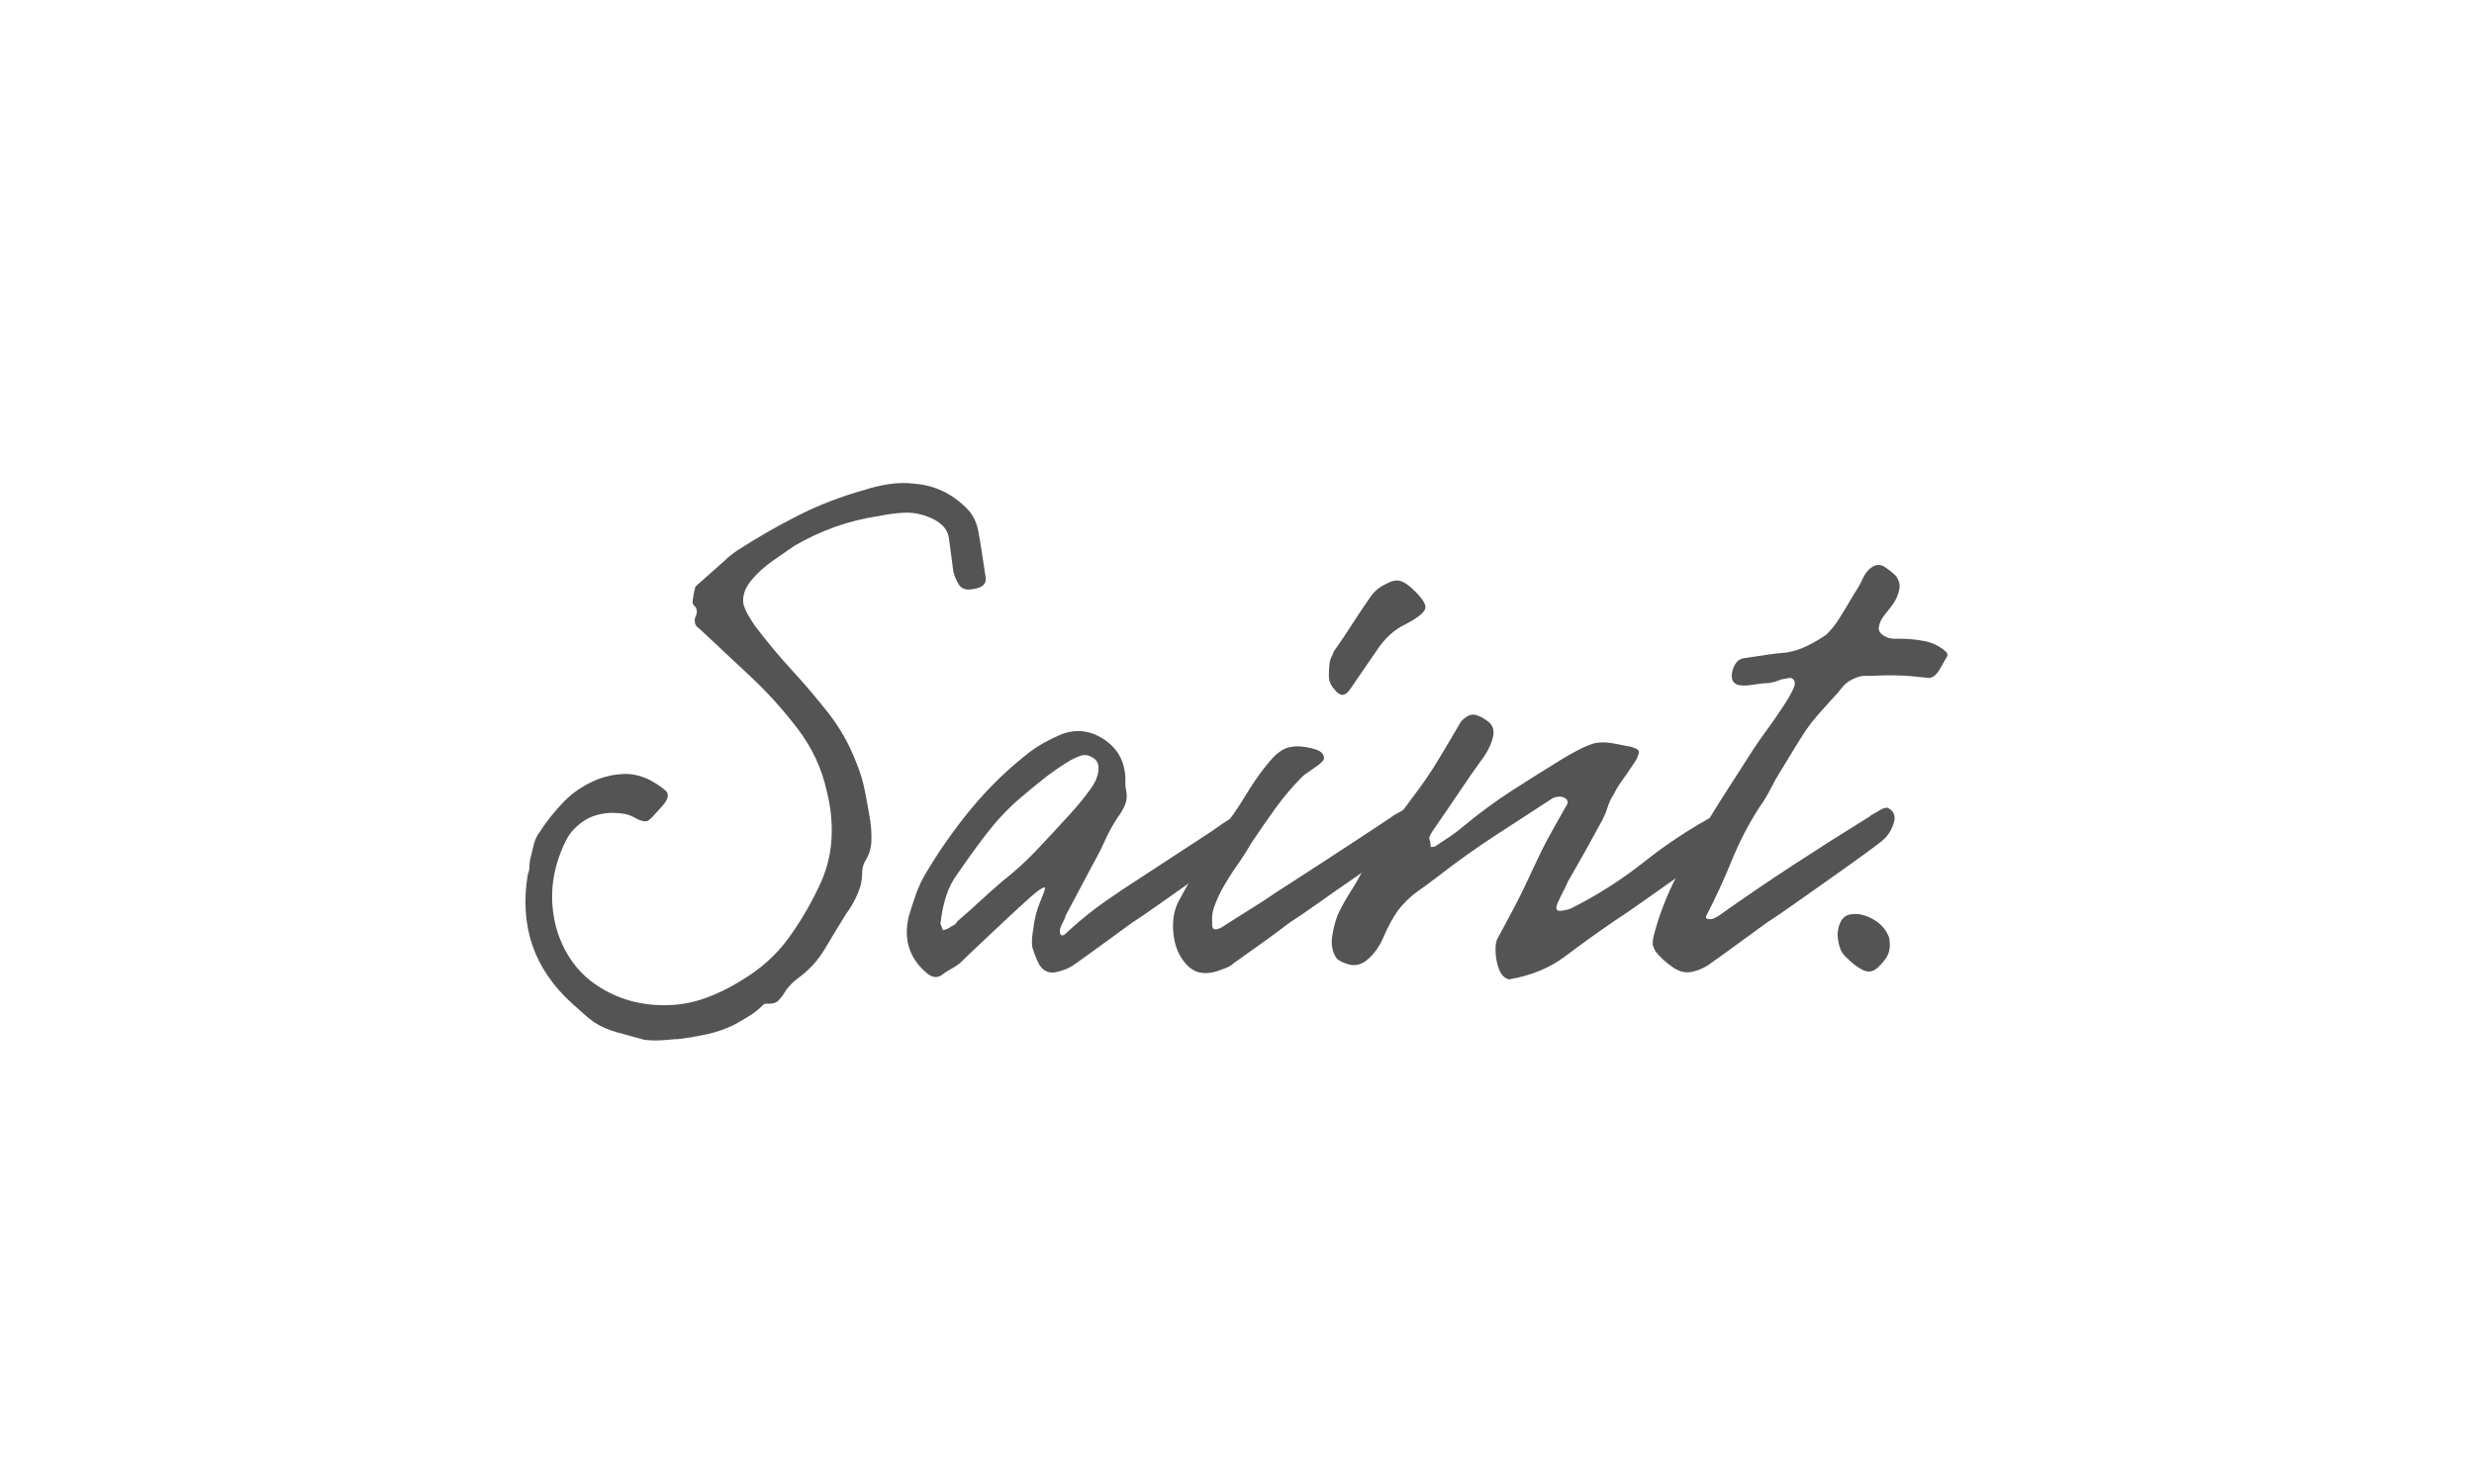 <svg xmlns="http://www.w3.org/2000/svg" xmlns:xlink="http://www.w3.org/1999/xlink" width="500" zoomAndPan="magnify" viewBox="0 0 375 375" height="300" preserveAspectRatio="xMidYMid meet" version="1.0">
  <defs>
    <g />
  </defs>
  <g fill="#545454" fill-opacity="1">
    <g transform="translate(13.85, 268.5)">
      <g>
        <path d="M 24.078 -5.719 C 22.984 -5.988 21.859 -6.289 20.703 -6.625 C 19.547 -6.969 18.426 -7.273 17.344 -7.547 C 14.895 -8.223 12.852 -9.109 11.219 -10.203 C 10.27 -10.879 9.352 -11.625 8.469 -12.438 C 7.582 -13.258 6.664 -14.078 5.719 -14.891 C -3.938 -23.598 -7.68 -34.477 -5.516 -47.531 C -5.234 -48.207 -5.094 -48.883 -5.094 -49.562 C -5.094 -50.25 -5.023 -50.863 -4.891 -51.406 C -4.617 -52.5 -4.348 -53.625 -4.078 -54.781 C -3.805 -55.938 -3.398 -56.922 -2.859 -57.734 C -0.953 -60.723 1.188 -63.441 3.562 -65.891 C 5.945 -68.336 8.836 -70.242 12.234 -71.609 C 14.41 -72.422 16.586 -72.859 18.766 -72.922 C 20.941 -72.992 23.117 -72.488 25.297 -71.406 C 27.066 -70.445 28.426 -69.523 29.375 -68.641 C 30.32 -67.754 29.914 -66.363 28.156 -64.469 L 25.906 -62.016 C 25.363 -61.473 24.957 -61.133 24.688 -61 C 23.863 -60.863 22.91 -61.098 21.828 -61.703 C 20.742 -62.316 19.789 -62.691 18.969 -62.828 C 16.52 -63.234 14.273 -63.164 12.234 -62.625 C 10.055 -62.082 8.086 -60.926 6.328 -59.156 C 5.504 -58.344 4.82 -57.426 4.281 -56.406 C 3.738 -55.383 3.266 -54.332 2.859 -53.25 C 0.273 -46.719 -0.062 -40.117 1.844 -33.453 C 3.738 -27.336 7.164 -22.645 12.125 -19.375 C 17.094 -16.113 22.707 -14.484 28.969 -14.484 C 32.5 -14.484 35.895 -15.062 39.156 -16.219 C 42.426 -17.375 45.555 -18.906 48.547 -20.812 C 53.305 -23.664 57.18 -27.129 60.172 -31.203 C 63.172 -35.285 65.758 -39.641 67.938 -44.266 C 69.832 -48.078 70.914 -52.055 71.188 -56.203 C 71.469 -60.348 71.062 -64.531 69.969 -68.75 C 68.75 -74.32 66.336 -79.488 62.734 -84.25 C 59.129 -89.008 55.113 -93.461 50.688 -97.609 C 46.27 -101.766 42.02 -105.742 37.938 -109.547 C 37.125 -110.086 36.719 -110.633 36.719 -111.188 C 36.582 -111.727 36.648 -112.27 36.922 -112.812 C 37.191 -113.352 37.258 -113.895 37.125 -114.438 C 37.125 -114.719 36.953 -115.023 36.609 -115.359 C 36.273 -115.703 36.109 -116.008 36.109 -116.281 C 36.109 -116.551 36.207 -117.266 36.406 -118.422 C 36.613 -119.578 36.785 -120.223 36.922 -120.359 L 44.062 -126.688 C 45.008 -127.633 46.098 -128.52 47.328 -129.344 C 52.359 -132.602 57.488 -135.555 62.719 -138.203 C 67.957 -140.859 73.504 -143.004 79.359 -144.641 C 81.398 -145.316 83.504 -145.82 85.672 -146.156 C 87.848 -146.5 90.023 -146.535 92.203 -146.266 C 97.234 -145.859 101.586 -143.816 105.266 -140.141 L 105.672 -139.734 C 107.035 -138.242 107.922 -136.375 108.328 -134.125 C 108.734 -131.883 109.07 -129.812 109.344 -127.906 C 109.613 -126.133 109.883 -124.363 110.156 -122.594 C 110.426 -120.832 109.133 -119.816 106.281 -119.547 C 104.926 -119.41 103.941 -119.852 103.328 -120.875 C 102.711 -121.895 102.27 -122.945 102 -124.031 C 101.594 -127.156 101.219 -129.973 100.875 -132.484 C 100.539 -135.004 98.602 -136.879 95.062 -138.109 C 93.156 -138.785 91.18 -139.055 89.141 -138.922 C 87.109 -138.785 85.141 -138.516 83.234 -138.109 C 79.422 -137.566 75.711 -136.648 72.109 -135.359 C 68.504 -134.066 65.07 -132.469 61.812 -130.562 C 60.445 -129.602 58.676 -128.375 56.5 -126.875 C 54.332 -125.383 52.461 -123.688 50.891 -121.781 C 49.328 -119.883 48.68 -117.914 48.953 -115.875 C 49.234 -114.914 49.645 -113.961 50.188 -113.016 C 50.727 -112.066 51.336 -111.113 52.016 -110.156 C 55.016 -106.219 58.109 -102.516 61.297 -99.047 C 64.492 -95.578 67.555 -91.973 70.484 -88.234 C 73.41 -84.492 75.754 -80.312 77.516 -75.688 C 78.473 -73.375 79.188 -70.992 79.656 -68.547 C 80.133 -66.098 80.578 -63.648 80.984 -61.203 C 81.254 -59.43 81.352 -57.66 81.281 -55.891 C 81.219 -54.129 80.711 -52.5 79.766 -51 C 79.223 -50.051 78.953 -49.031 78.953 -47.938 C 78.953 -46.852 78.816 -45.766 78.547 -44.672 C 77.723 -42.086 76.5 -39.707 74.875 -37.531 C 73.102 -34.676 71.332 -31.754 69.562 -28.766 C 67.789 -25.773 65.477 -23.258 62.625 -21.219 C 62.082 -20.812 61.57 -20.367 61.094 -19.891 C 60.625 -19.41 60.18 -18.898 59.766 -18.359 C 59.223 -17.41 58.613 -16.562 57.938 -15.812 C 57.258 -15.062 56.238 -14.754 54.875 -14.891 C 54.332 -14.891 53.926 -14.688 53.656 -14.281 C 52.695 -13.332 51.602 -12.484 50.375 -11.734 C 49.156 -10.984 47.938 -10.27 46.719 -9.594 C 44.539 -8.5 42.191 -7.68 39.672 -7.141 C 37.16 -6.598 34.75 -6.191 32.438 -5.922 L 31.828 -5.922 C 30.461 -5.785 29.164 -5.68 27.938 -5.609 C 26.719 -5.547 25.43 -5.582 24.078 -5.719 Z M 24.078 -5.719 " />
      </g>
    </g>
  </g>
  <g fill="#545454" fill-opacity="1">
    <g transform="translate(107.69, 268.5)">
      <g>
        <path d="M 5.094 -22.031 C 4.008 -21.352 2.852 -21.488 1.625 -22.438 C -2.988 -26.25 -4.551 -31.145 -3.062 -37.125 C -2.52 -38.895 -1.941 -40.66 -1.328 -42.422 C -0.711 -44.191 0.066 -45.895 1.016 -47.531 C 4.555 -53.52 8.5 -59.129 12.844 -64.359 C 17.195 -69.598 22.098 -74.328 27.547 -78.547 C 28.629 -79.359 29.781 -80.102 31 -80.781 C 32.227 -81.457 33.457 -82.07 34.688 -82.625 C 38.625 -84.383 42.395 -84.109 46 -81.797 C 49.602 -79.492 51.473 -76.164 51.609 -71.812 C 51.609 -71.258 51.609 -70.742 51.609 -70.266 C 51.609 -69.797 51.676 -69.289 51.812 -68.75 C 52.082 -67.383 51.977 -66.156 51.5 -65.062 C 51.031 -63.977 50.391 -62.895 49.578 -61.812 C 48.348 -59.906 47.289 -57.969 46.406 -56 C 45.52 -54.031 44.535 -52.094 43.453 -50.188 L 36.516 -37.125 C 36.379 -36.582 36.07 -35.867 35.594 -34.984 C 35.125 -34.098 34.957 -33.316 35.094 -32.641 C 35.363 -31.961 35.867 -31.961 36.609 -32.641 C 37.359 -33.316 37.867 -33.789 38.141 -34.062 C 40.867 -36.508 43.691 -38.754 46.609 -40.797 C 49.535 -42.836 52.492 -44.812 55.484 -46.719 L 70.781 -56.719 C 72.281 -57.664 73.742 -58.648 75.172 -59.672 C 76.598 -60.691 78.062 -61.609 79.562 -62.422 C 80.238 -62.828 81.051 -63.301 82 -63.844 C 82.957 -64.395 83.641 -64.535 84.047 -64.266 C 85.547 -63.441 85.953 -62.078 85.266 -60.172 C 84.586 -58.273 83.504 -56.781 82.016 -55.688 C 81.867 -55.551 80.641 -54.633 78.328 -52.938 C 76.023 -51.238 73.273 -49.266 70.078 -47.016 C 66.879 -44.773 63.75 -42.566 60.688 -40.391 C 57.625 -38.211 55.145 -36.516 53.25 -35.297 C 50.801 -33.523 48.422 -31.789 46.109 -30.094 C 43.797 -28.395 41.484 -26.727 39.172 -25.094 C 37.941 -24.133 36.516 -23.453 34.891 -23.047 C 32.305 -22.234 30.469 -23.117 29.375 -25.703 C 28.832 -26.93 28.426 -28.02 28.156 -28.969 C 27.883 -29.914 27.953 -31.547 28.359 -33.859 C 28.629 -36.305 29.238 -38.648 30.188 -40.891 C 31.145 -43.141 31.488 -44.266 31.219 -44.266 C 30.664 -44.266 29.473 -43.445 27.641 -41.812 C 25.805 -40.188 23.734 -38.285 21.422 -36.109 C 19.109 -33.93 16.863 -31.82 14.688 -29.781 C 12.508 -27.738 10.879 -26.176 9.797 -25.094 C 9.109 -24.551 8.32 -24.039 7.438 -23.562 C 6.562 -23.082 5.781 -22.57 5.094 -22.031 Z M 5.516 -33.453 C 6.328 -33.586 7.07 -33.926 7.75 -34.469 C 8.289 -34.613 8.77 -35.023 9.188 -35.703 C 11.082 -37.328 12.945 -38.988 14.781 -40.688 C 16.625 -42.395 18.5 -44.066 20.406 -45.703 C 23.531 -48.148 26.414 -50.766 29.062 -53.547 C 31.719 -56.336 34.336 -59.16 36.922 -62.016 C 39.098 -64.328 41.07 -66.707 42.844 -69.156 C 43.926 -70.656 44.566 -72.117 44.766 -73.547 C 44.973 -74.973 44.672 -76.023 43.859 -76.703 C 42.641 -77.648 41.453 -77.922 40.297 -77.516 C 39.141 -77.109 38.016 -76.566 36.922 -75.891 C 34.742 -74.523 32.672 -73.062 30.703 -71.5 C 28.734 -69.938 26.797 -68.336 24.891 -66.703 C 21.898 -64.117 19.145 -61.195 16.625 -57.938 C 14.113 -54.676 11.703 -51.344 9.391 -47.938 C 8.023 -46.164 7 -44.191 6.312 -42.016 C 5.633 -39.848 5.16 -37.539 4.891 -35.094 Z M 5.516 -33.453 " />
      </g>
    </g>
  </g>
  <g fill="#545454" fill-opacity="1">
    <g transform="translate(177.458, 268.5)">
      <g>
        <path d="M 38.562 -94.25 C 37.332 -92.477 36.039 -92.477 34.688 -94.25 C 33.727 -95.332 33.25 -96.453 33.25 -97.609 C 33.25 -98.766 33.316 -99.957 33.453 -101.188 C 33.586 -101.727 33.754 -102.203 33.953 -102.609 C 34.16 -103.016 34.332 -103.426 34.469 -103.844 C 36.102 -106.145 37.703 -108.52 39.266 -110.969 C 40.828 -113.414 42.426 -115.797 44.062 -118.109 C 45.008 -119.336 46.234 -120.289 47.734 -120.969 C 48.961 -121.645 50.016 -121.914 50.891 -121.781 C 51.773 -121.645 52.766 -121.102 53.859 -120.156 C 56.578 -117.707 57.832 -115.938 57.625 -114.844 C 57.426 -113.758 55.758 -112.398 52.625 -110.766 C 49.77 -109.41 47.32 -107.172 45.281 -104.047 Z M 4.891 -23.047 C 1.766 -22.098 -0.75 -22.645 -2.656 -24.688 C -4.562 -26.727 -5.68 -29.344 -6.016 -32.531 C -6.359 -35.727 -5.914 -38.484 -4.688 -40.797 C -2.645 -44.609 -0.473 -48.383 1.828 -52.125 C 4.141 -55.863 6.594 -59.43 9.188 -62.828 C 10.133 -64.191 11.422 -66.195 13.047 -68.844 C 14.68 -71.5 16.453 -73.945 18.359 -76.188 C 20.266 -78.438 22.102 -79.629 23.875 -79.766 C 24.957 -80.035 26.586 -79.93 28.766 -79.453 C 30.941 -78.984 32.031 -78.133 32.031 -76.906 C 32.031 -76.363 31.211 -75.547 29.578 -74.453 C 27.941 -73.367 26.922 -72.625 26.516 -72.219 C 24.066 -69.77 21.789 -67.082 19.688 -64.156 C 17.582 -61.227 15.578 -58.336 13.672 -55.484 C 12.578 -53.578 11.383 -51.707 10.094 -49.875 C 8.801 -48.039 7.613 -46.172 6.531 -44.266 C 5.988 -43.316 5.477 -42.297 5 -41.203 C 4.52 -40.117 4.145 -39.031 3.875 -37.938 C 3.738 -36.988 3.703 -35.898 3.766 -34.672 C 3.836 -33.453 4.691 -33.316 6.328 -34.266 C 8.641 -35.766 10.953 -37.227 13.266 -38.656 C 15.578 -40.082 17.816 -41.547 19.984 -43.047 C 22.297 -44.535 25.082 -46.332 28.344 -48.438 C 31.613 -50.551 34.848 -52.66 38.047 -54.766 C 41.242 -56.879 43.93 -58.648 46.109 -60.078 C 48.285 -61.504 49.441 -62.285 49.578 -62.422 C 50.254 -62.828 51.102 -63.301 52.125 -63.844 C 53.145 -64.395 53.859 -64.535 54.266 -64.266 C 55.766 -63.441 56.172 -62.078 55.484 -60.172 C 54.805 -58.273 53.719 -56.781 52.219 -55.688 C 51.945 -55.551 50.688 -54.633 48.438 -52.938 C 46.195 -51.238 43.445 -49.266 40.188 -47.016 C 36.926 -44.773 33.766 -42.566 30.703 -40.391 C 27.641 -38.211 25.156 -36.516 23.25 -35.297 C 20.938 -33.523 18.586 -31.789 16.203 -30.094 C 13.828 -28.395 11.488 -26.727 9.188 -25.094 C 8.633 -24.551 7.953 -24.141 7.141 -23.859 C 6.328 -23.586 5.578 -23.316 4.891 -23.047 Z M 4.891 -23.047 " />
      </g>
    </g>
  </g>
  <g fill="#545454" fill-opacity="1">
    <g transform="translate(218.666, 268.5)">
      <g>
        <path d="M 37.531 -21.016 C 36.445 -21.285 35.629 -22.098 35.078 -23.453 C 34.535 -24.816 34.227 -26.312 34.156 -27.938 C 34.094 -29.57 34.27 -30.734 34.688 -31.422 C 37.812 -37.129 40.051 -41.41 41.406 -44.266 C 42.77 -47.117 43.828 -49.363 44.578 -51 C 45.328 -52.633 46.207 -54.398 47.219 -56.297 C 48.238 -58.203 49.836 -61.062 52.016 -64.875 C 52.566 -65.688 52.469 -66.332 51.719 -66.812 C 50.969 -67.289 49.977 -67.32 48.75 -66.906 C 44.125 -63.914 39.258 -60.754 34.156 -57.422 C 29.062 -54.086 24.336 -50.723 19.984 -47.328 C 18.223 -45.961 16.422 -44.633 14.578 -43.344 C 12.742 -42.051 11.082 -40.457 9.594 -38.562 C 8.227 -36.656 7 -34.41 5.906 -31.828 C 4.82 -29.242 3.328 -27.203 1.422 -25.703 C -0.066 -24.617 -1.629 -24.348 -3.266 -24.891 C -4.898 -25.43 -5.852 -25.973 -6.125 -26.516 C -7.07 -28.016 -7.41 -29.75 -7.141 -31.719 C -6.867 -33.695 -6.395 -35.566 -5.719 -37.328 C -4.758 -39.367 -3.664 -41.344 -2.438 -43.25 C -1.219 -45.156 -0.133 -47.055 0.812 -48.953 C 2.445 -52.223 4.383 -55.316 6.625 -58.234 C 8.875 -61.16 11.086 -64.117 13.266 -67.109 C 15.578 -70.109 17.719 -73.238 19.688 -76.5 C 21.656 -79.758 23.594 -83.023 25.5 -86.297 C 26.582 -87.379 27.566 -87.922 28.453 -87.922 C 29.336 -87.922 30.461 -87.445 31.828 -86.5 C 33.316 -85.539 33.891 -84.211 33.547 -82.516 C 33.211 -80.816 32.438 -79.082 31.219 -77.312 C 29.039 -74.32 26.93 -71.297 24.891 -68.234 C 22.848 -65.172 20.738 -62.078 18.562 -58.953 C 17.613 -57.598 17.238 -56.75 17.438 -56.406 C 17.645 -56.062 17.75 -55.414 17.75 -54.469 C 18.426 -54.469 18.832 -54.535 18.969 -54.672 C 20.195 -55.484 21.422 -56.297 22.641 -57.109 C 23.867 -57.93 25.023 -58.816 26.109 -59.766 C 30.055 -63.035 34.133 -66.031 38.344 -68.75 C 42.562 -71.469 46.781 -74.117 51 -76.703 C 52.082 -77.379 53.336 -78.094 54.766 -78.844 C 56.203 -79.594 57.531 -80.172 58.75 -80.578 C 60.25 -80.984 61.914 -81.016 63.75 -80.672 C 65.582 -80.336 67.18 -80.035 68.547 -79.766 C 68.816 -79.629 69.156 -79.492 69.562 -79.359 C 69.969 -79.223 70.238 -78.953 70.375 -78.547 C 70.375 -78.266 70.305 -77.988 70.172 -77.719 C 70.035 -77.176 69.832 -76.703 69.562 -76.297 C 69.289 -75.891 69.02 -75.484 68.75 -75.078 C 67.938 -73.848 67.086 -72.617 66.203 -71.391 C 65.316 -70.172 64.535 -68.883 63.859 -67.531 C 63.305 -66.707 62.859 -65.75 62.516 -64.656 C 62.18 -63.57 61.742 -62.488 61.203 -61.406 L 56.719 -53.25 L 52.422 -45.703 C 52.016 -44.742 51.57 -43.82 51.094 -42.938 C 50.625 -42.051 50.188 -41.133 49.781 -40.188 C 49.227 -38.82 49.531 -38.207 50.688 -38.344 C 51.844 -38.488 52.695 -38.695 53.25 -38.969 C 59.77 -42.227 65.953 -46.172 71.797 -50.797 C 77.648 -55.422 83.773 -59.43 90.172 -62.828 C 90.984 -63.234 91.863 -63.742 92.812 -64.359 C 93.77 -64.973 94.453 -65.145 94.859 -64.875 C 96.359 -63.914 96.766 -62.484 96.078 -60.578 C 95.398 -58.68 94.312 -57.188 92.812 -56.094 C 92.539 -55.957 91.285 -55.039 89.047 -53.344 C 86.805 -51.645 84.086 -49.672 80.891 -47.422 C 77.691 -45.18 74.562 -42.973 71.5 -40.797 C 68.438 -38.617 65.957 -36.922 64.062 -35.703 C 59.707 -32.711 55.594 -29.754 51.719 -26.828 C 47.844 -23.898 43.113 -21.961 37.531 -21.016 Z M 37.531 -21.016 " />
      </g>
    </g>
  </g>
  <g fill="#545454" fill-opacity="1">
    <g transform="translate(298.634, 268.5)">
      <g>
        <path d="M 4.281 -23.047 C 2.508 -22.504 0.742 -22.844 -1.016 -24.062 C -2.785 -25.289 -4.211 -26.586 -5.297 -27.953 C -5.578 -28.359 -5.852 -28.969 -6.125 -29.781 C -6.125 -30.602 -6.055 -31.285 -5.922 -31.828 C -4.555 -37.129 -2.582 -42.258 0 -47.219 C 2.582 -52.188 5.301 -56.984 8.156 -61.609 C 10.062 -64.734 11.969 -67.758 13.875 -70.688 C 15.781 -73.613 17.68 -76.57 19.578 -79.562 C 19.992 -80.238 20.945 -81.598 22.438 -83.641 C 23.938 -85.68 25.398 -87.789 26.828 -89.969 C 28.254 -92.145 29.172 -93.773 29.578 -94.859 C 29.711 -95.129 29.781 -95.535 29.781 -96.078 C 29.508 -97.035 28.898 -97.379 27.953 -97.109 C 26.992 -96.973 26.176 -96.766 25.5 -96.484 C 24.82 -96.211 24.004 -96.008 23.047 -95.875 C 22.098 -95.875 20.805 -95.738 19.172 -95.469 C 17.547 -95.195 16.254 -95.195 15.297 -95.469 C 13.941 -96.008 13.535 -97.234 14.078 -99.141 C 14.617 -101.047 15.641 -102.066 17.141 -102.203 C 19.035 -102.473 20.832 -102.742 22.531 -103.016 C 24.238 -103.285 25.977 -103.488 27.75 -103.625 C 29.508 -103.906 31.273 -104.484 33.047 -105.359 C 34.816 -106.242 36.379 -107.164 37.734 -108.125 C 38.422 -108.801 39.035 -109.477 39.578 -110.156 C 40.117 -110.844 40.594 -111.523 41 -112.203 C 42.363 -114.379 43.316 -115.941 43.859 -116.891 C 44.398 -117.836 44.875 -118.617 45.281 -119.234 C 45.695 -119.848 46.176 -120.695 46.719 -121.781 C 47.395 -123.414 48.281 -124.57 49.375 -125.25 C 50.457 -125.938 51.539 -125.906 52.625 -125.156 C 53.719 -124.406 54.602 -123.691 55.281 -123.016 C 56.102 -121.922 56.41 -120.797 56.203 -119.641 C 55.992 -118.484 55.551 -117.363 54.875 -116.281 C 54.332 -115.469 53.582 -114.484 52.625 -113.328 C 51.676 -112.172 51.133 -111.047 51 -109.953 C 50.863 -108.867 51.68 -107.984 53.453 -107.297 C 53.992 -107.16 54.5 -107.094 54.969 -107.094 C 55.445 -107.094 55.961 -107.094 56.516 -107.094 C 58.547 -107.094 60.582 -106.891 62.625 -106.484 C 64.664 -106.078 66.438 -105.195 67.938 -103.844 C 68.207 -103.562 68.344 -103.285 68.344 -103.016 C 68.344 -102.742 68.273 -102.539 68.141 -102.406 L 67.531 -101.391 L 66.5 -99.547 C 65.82 -98.328 65.078 -97.582 64.266 -97.312 C 63.992 -97.176 63.688 -97.141 63.344 -97.203 C 63 -97.273 62.691 -97.312 62.422 -97.312 C 60.242 -97.582 58.102 -97.75 56 -97.812 C 53.895 -97.883 51.754 -97.852 49.578 -97.719 C 48.891 -97.719 48.207 -97.719 47.531 -97.719 C 46.852 -97.719 46.172 -97.582 45.484 -97.312 C 43.859 -96.758 42.602 -95.906 41.719 -94.75 C 40.832 -93.602 39.848 -92.484 38.766 -91.391 C 37.672 -90.172 36.613 -88.984 35.594 -87.828 C 34.57 -86.672 33.586 -85.41 32.641 -84.047 C 31.555 -82.41 30.504 -80.742 29.484 -79.047 C 28.461 -77.348 27.406 -75.613 26.312 -73.844 C 25.363 -72.352 24.477 -70.789 23.656 -69.156 C 22.844 -67.52 21.895 -65.957 20.812 -64.469 C 18.094 -60.25 15.781 -55.789 13.875 -51.094 C 11.969 -46.406 9.859 -41.816 7.547 -37.328 C 7.41 -37.191 7.344 -36.988 7.344 -36.719 C 7.344 -36.445 7.477 -36.312 7.75 -36.312 C 8.289 -36.176 8.801 -36.207 9.281 -36.406 C 9.758 -36.613 10.203 -36.852 10.609 -37.125 C 16.723 -41.477 23.008 -45.758 29.469 -49.969 C 35.938 -54.188 42.363 -58.27 48.75 -62.219 L 48.953 -62.422 C 49.641 -62.828 50.457 -63.301 51.406 -63.844 C 52.363 -64.395 53.047 -64.535 53.453 -64.266 C 54.941 -63.441 55.348 -62.078 54.672 -60.172 C 53.992 -58.273 52.906 -56.781 51.406 -55.688 C 51.27 -55.551 50.047 -54.633 47.734 -52.938 C 45.422 -51.238 42.664 -49.266 39.469 -47.016 C 36.281 -44.773 33.156 -42.566 30.094 -40.391 C 27.031 -38.211 24.547 -36.516 22.641 -35.297 C 20.191 -33.523 17.812 -31.789 15.5 -30.094 C 13.188 -28.395 10.875 -26.727 8.562 -25.094 C 7.344 -24.133 5.914 -23.453 4.281 -23.047 Z M 4.281 -23.047 " />
      </g>
    </g>
  </g>
  <g fill="#545454" fill-opacity="1">
    <g transform="translate(339.23, 268.5)">
      <g>
        <path d="M 10 -23.875 C 8.906 -22.914 7.711 -22.742 6.422 -23.359 C 5.129 -23.973 3.738 -25.023 2.25 -26.516 C 1.426 -27.203 0.844 -28.125 0.5 -29.281 C 0.164 -30.438 0 -31.555 0 -32.641 C 0.27 -35.492 1.32 -37.086 3.156 -37.422 C 5 -37.766 6.938 -37.359 8.969 -36.203 C 11.008 -35.047 12.375 -33.453 13.062 -31.422 C 13.332 -29.648 13.191 -28.219 12.641 -27.125 C 12.098 -26.039 11.219 -24.957 10 -23.875 Z M 10 -23.875 " />
      </g>
    </g>
  </g>
</svg>